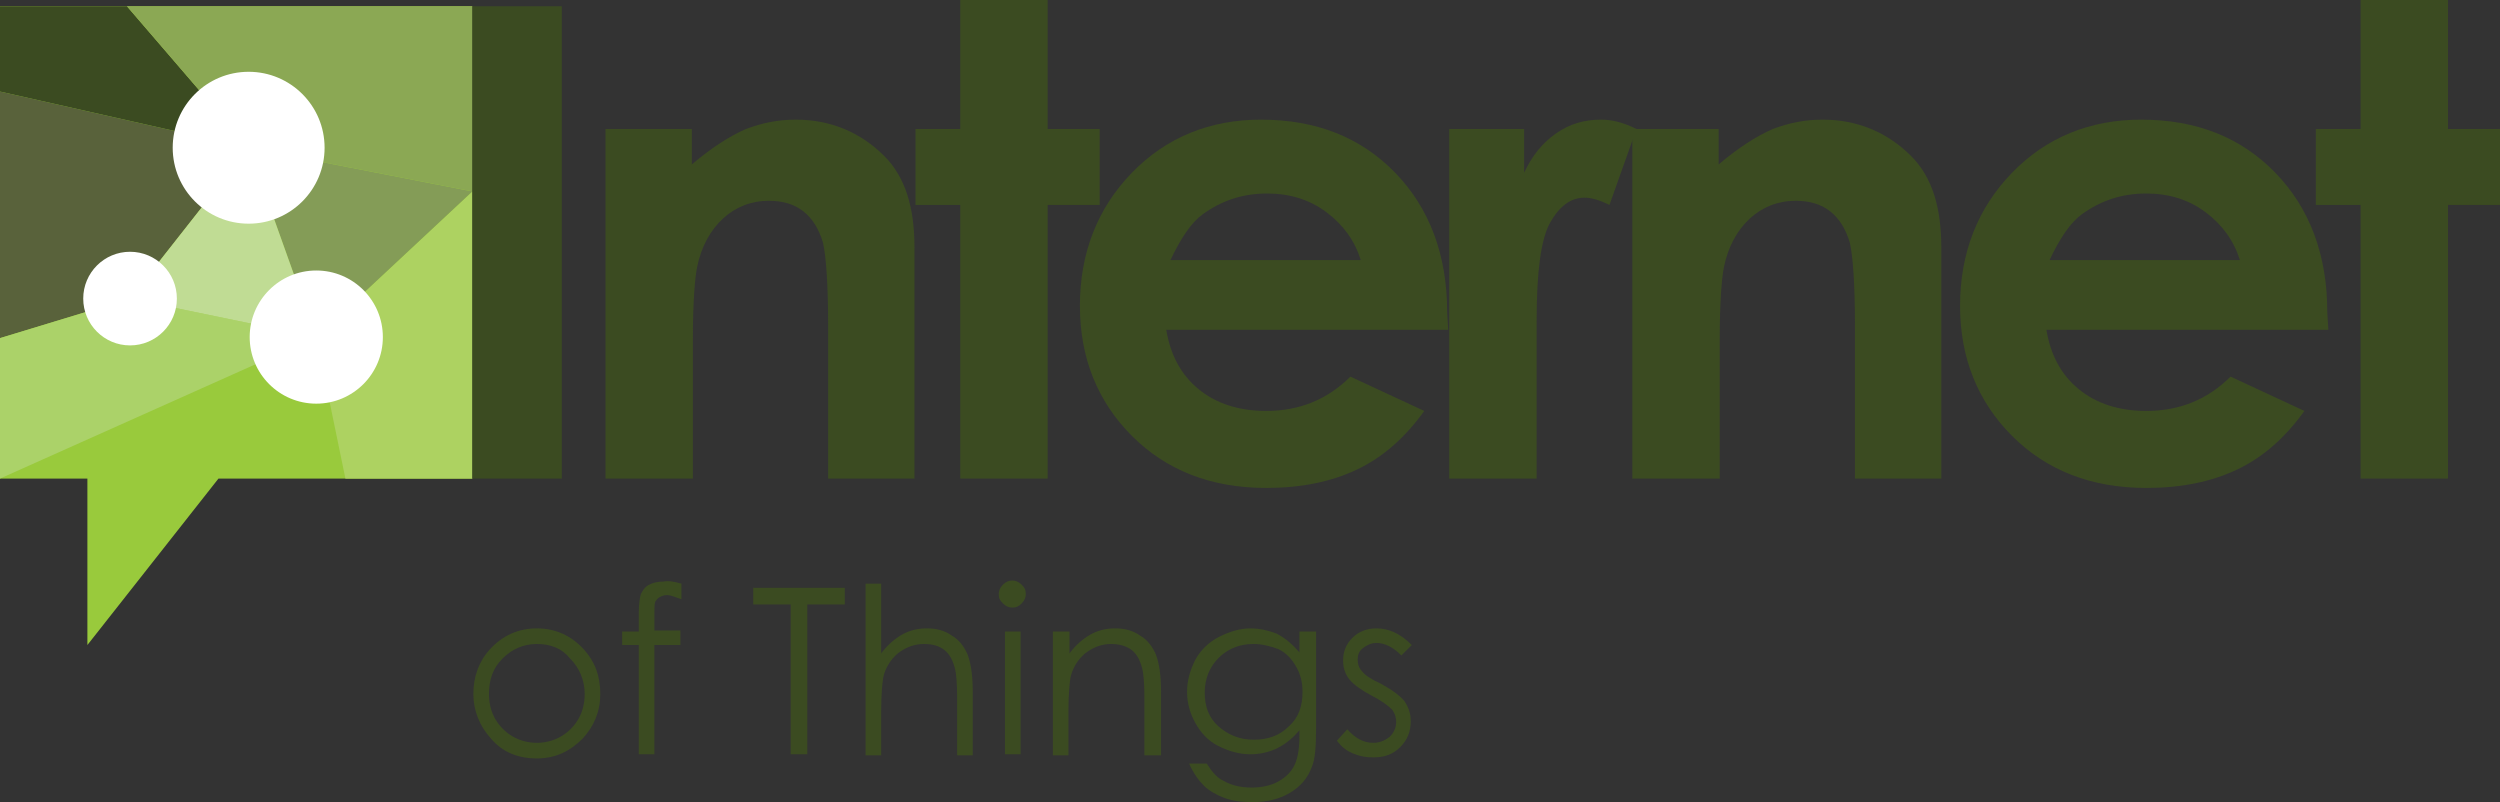<?xml version="1.0" encoding="utf-8"?>
<!-- Generator: Adobe Illustrator 17.1.0, SVG Export Plug-In . SVG Version: 6.00 Build 0)  -->
<!DOCTYPE svg PUBLIC "-//W3C//DTD SVG 1.1//EN" "http://www.w3.org/Graphics/SVG/1.1/DTD/svg11.dtd">
<svg version="1.1" id="Layer_1" xmlns="http://www.w3.org/2000/svg" xmlns:xlink="http://www.w3.org/1999/xlink" x="0px" y="0px"
	 viewBox="0 0 240.3 77.1" enable-background="new 0 0 240.3 77.1" xml:space="preserve">
<rect x="0" y="0" width="240.3" height="77.1" fill="#333333" stroke="none"/>
<polygon fill="#99CA3C" points="0,46 8.4,46 8.4,62 21,46 45.4,46 45.4,0.6 0,0.6 "/>
<polygon fill="#ADD261" points="45.4,18.4 30.4,32.4 33.2,46 45.4,46 "/>
<g>
	<path fill="#3B4B21" d="M51.6,60.4c1.8,0,3.3,0.7,4.5,2c1.1,1.2,1.6,2.6,1.6,4.3c0,1.7-0.6,3.1-1.7,4.3c-1.2,1.2-2.6,1.9-4.4,1.9
		c-1.8,0-3.3-0.6-4.4-1.9c-1.1-1.2-1.7-2.7-1.7-4.3c0-1.6,0.5-3.1,1.6-4.3C48.3,61.1,49.8,60.4,51.6,60.4z M51.6,61.9
		c-1.3,0-2.4,0.5-3.3,1.4S47,65.3,47,66.7c0,0.9,0.2,1.7,0.6,2.4c0.4,0.7,1,1.3,1.7,1.7c0.7,0.4,1.5,0.6,2.3,0.6s1.6-0.2,2.3-0.6
		c0.7-0.4,1.3-1,1.7-1.7c0.4-0.7,0.6-1.5,0.6-2.4c0-1.3-0.5-2.5-1.4-3.4C54,62.3,52.9,61.9,51.6,61.9z"/>
	<path fill="#3B4B21" d="M65.5,56.1v1.5c-0.6-0.2-1-0.4-1.4-0.4c-0.3,0-0.5,0.1-0.7,0.2c-0.2,0.1-0.3,0.3-0.4,0.4
		c-0.1,0.2-0.1,0.6-0.1,1.2l0,1.6h2.5V62h-2.5l0,10.5h-1.5V62h-1.6v-1.3h1.6v-1.8c0-0.8,0.1-1.5,0.2-1.8c0.2-0.4,0.4-0.7,0.8-0.9
		s0.8-0.3,1.4-0.3C64.2,55.8,64.8,55.9,65.5,56.1z"/>
	<path fill="#3B4B21" d="M72.4,58.1v-1.6h8.8v1.6h-3.6v14.4H76V58.1H72.4z"/>
	<path fill="#3B4B21" d="M83.2,56.1h1.5v6.7c0.6-0.8,1.3-1.4,2-1.8c0.7-0.4,1.5-0.6,2.4-0.6c0.9,0,1.7,0.2,2.4,0.7
		c0.7,0.4,1.2,1.1,1.5,1.8c0.3,0.8,0.5,1.9,0.5,3.6v6.1H92v-5.6c0-1.4-0.1-2.3-0.2-2.7c-0.2-0.8-0.5-1.4-1-1.8
		c-0.5-0.4-1.1-0.6-2-0.6c-0.9,0-1.7,0.3-2.5,0.9c-0.7,0.6-1.2,1.4-1.4,2.3c-0.1,0.6-0.2,1.7-0.2,3.2v4.3h-1.5V56.1z"/>
	<path fill="#3B4B21" d="M97.3,55.8c0.3,0,0.6,0.1,0.9,0.4s0.4,0.5,0.4,0.9c0,0.3-0.1,0.6-0.4,0.9s-0.5,0.4-0.9,0.4
		c-0.3,0-0.6-0.1-0.9-0.4s-0.4-0.5-0.4-0.9c0-0.3,0.1-0.6,0.4-0.9S97,55.8,97.3,55.8z M96.6,60.7h1.5v11.8h-1.5V60.7z"/>
	<path fill="#3B4B21" d="M101.3,60.7h1.5v2.1c0.6-0.8,1.3-1.4,2-1.8c0.7-0.4,1.5-0.6,2.4-0.6c0.9,0,1.7,0.2,2.4,0.7
		c0.7,0.4,1.2,1.1,1.5,1.8c0.3,0.8,0.5,1.9,0.5,3.6v6.1H110v-5.6c0-1.4-0.1-2.3-0.2-2.7c-0.2-0.8-0.5-1.4-1-1.8
		c-0.5-0.4-1.2-0.6-2-0.6c-0.9,0-1.7,0.3-2.5,0.9c-0.7,0.6-1.2,1.4-1.4,2.3c-0.1,0.6-0.2,1.7-0.2,3.2v4.3h-1.5V60.7z"/>
	<path fill="#3B4B21" d="M125,60.7h1.5v9.4c0,1.7-0.1,2.9-0.4,3.6c-0.4,1.1-1.1,1.9-2.1,2.5c-1,0.6-2.2,0.9-3.6,0.9
		c-1,0-1.9-0.1-2.7-0.4c-0.8-0.3-1.5-0.7-2-1.2s-1-1.2-1.4-2.1h1.7c0.5,0.8,1,1.4,1.7,1.7c0.7,0.4,1.6,0.6,2.6,0.6
		c1,0,1.9-0.2,2.6-0.6c0.7-0.4,1.2-0.9,1.5-1.5c0.3-0.6,0.5-1.5,0.5-2.8v-0.6c-0.6,0.7-1.3,1.3-2.1,1.7c-0.8,0.4-1.7,0.6-2.6,0.6
		c-1.1,0-2.1-0.3-3.1-0.8c-1-0.5-1.7-1.3-2.2-2.2c-0.5-0.9-0.8-1.9-0.8-3c0-1.1,0.3-2.1,0.8-3.1c0.5-0.9,1.3-1.7,2.3-2.2
		c1-0.5,2-0.8,3-0.8c0.9,0,1.7,0.2,2.5,0.5c0.8,0.4,1.5,1,2.2,1.8V60.7z M120.5,61.9c-0.9,0-1.7,0.2-2.4,0.6c-0.7,0.4-1.3,1-1.7,1.7
		c-0.4,0.7-0.6,1.5-0.6,2.4c0,1.3,0.4,2.4,1.3,3.2s2,1.3,3.4,1.3c1.4,0,2.5-0.4,3.4-1.3c0.9-0.8,1.3-1.9,1.3-3.3
		c0-0.9-0.2-1.7-0.6-2.4c-0.4-0.7-0.9-1.3-1.7-1.7C122.1,62.1,121.3,61.9,120.5,61.9z"/>
	<path fill="#3B4B21" d="M135.7,62l-1,1c-0.8-0.8-1.6-1.2-2.4-1.2c-0.5,0-0.9,0.2-1.3,0.5c-0.4,0.3-0.5,0.7-0.5,1.1
		c0,0.4,0.1,0.8,0.4,1.1c0.3,0.4,0.9,0.8,1.8,1.2c1.1,0.6,1.9,1.2,2.3,1.7c0.4,0.6,0.6,1.2,0.6,1.9c0,1-0.3,1.8-1,2.5
		c-0.7,0.7-1.5,1-2.6,1c-0.7,0-1.3-0.1-2-0.4s-1.1-0.7-1.5-1.2l1-1.1c0.8,0.9,1.6,1.3,2.5,1.3c0.6,0,1.1-0.2,1.6-0.6
		c0.4-0.4,0.6-0.9,0.6-1.4c0-0.4-0.1-0.8-0.4-1.2c-0.3-0.3-0.9-0.8-1.9-1.3c-1.1-0.6-1.8-1.1-2.2-1.6c-0.4-0.5-0.6-1.1-0.6-1.8
		c0-0.9,0.3-1.6,0.9-2.2s1.4-0.9,2.3-0.9C133.5,60.4,134.6,60.9,135.7,62z"/>
</g>
<polygon fill="#59623B" points="0,32.5 12.5,28.7 23.9,14.2 0,8.8 "/>
<polygon fill="#ABD269" points="0,32.5 12.5,28.7 30.4,32.4 0,46 "/>
<polygon fill="#3B4B21" points="0,0.6 12.2,0.6 23.9,14.2 0,8.8 "/>
<polygon fill="#849C57" points="23.9,14.2 30.4,32.4 45.4,18.4 "/>
<polygon fill="#8BA854" points="12.2,0.6 45.4,0.6 45.4,18.4 23.9,14.2 "/>
<polygon fill="#C0DC94" points="23.9,14.2 12.5,28.7 30.4,32.4 "/>
<g>
	<path fill="#3B4B21" d="M45.4,0.6H54V46h-8.6V0.6z"/>
	<path fill="#3B4B21" d="M58.1,12.4h8.4v3.4c1.9-1.6,3.6-2.7,5.2-3.4c1.6-0.6,3.1-0.9,4.8-0.9c3.3,0,6.2,1.2,8.5,3.5
		c2,2,2.9,4.9,2.9,8.8V46h-8.3V31.3c0-4-0.2-6.7-0.5-8c-0.4-1.3-1-2.3-1.9-3c-0.9-0.7-2-1-3.3-1c-1.7,0-3.2,0.6-4.4,1.7
		c-1.2,1.1-2.1,2.7-2.5,4.7c-0.2,1-0.4,3.3-0.4,6.8V46h-8.4V12.4z"/>
	<path fill="#3B4B21" d="M92.3,0h8.4v12.4h5v7.3h-5V46h-8.4V19.7H88v-7.3h4.3V0z"/>
	<path fill="#3B4B21" d="M139.2,31.7h-27.1c0.4,2.4,1.4,4.3,3.1,5.7c1.7,1.4,3.9,2.1,6.5,2.1c3.2,0,5.9-1.1,8.1-3.3l7.1,3.3
		c-1.8,2.5-3.9,4.4-6.4,5.6s-5.4,1.8-8.8,1.8c-5.3,0-9.6-1.7-12.9-5c-3.3-3.3-5-7.5-5-12.5c0-5.1,1.7-9.4,5-12.8
		c3.3-3.4,7.5-5.1,12.4-5.1c5.3,0,9.6,1.7,12.9,5.1c3.3,3.4,5,7.9,5,13.4L139.2,31.7z M130.8,25c-0.6-1.9-1.7-3.4-3.3-4.6
		c-1.6-1.2-3.5-1.8-5.7-1.8c-2.4,0-4.4,0.7-6.2,2c-1.1,0.8-2.1,2.3-3.1,4.4H130.8z"/>
	<path fill="#3B4B21" d="M139.3,12.4h7.2v4.2c0.8-1.7,1.8-2.9,3.1-3.8c1.3-0.9,2.7-1.3,4.3-1.3c1.1,0,2.2,0.3,3.4,0.9l-2.6,7.3
		c-1-0.5-1.8-0.7-2.4-0.7c-1.3,0-2.4,0.8-3.3,2.4c-0.9,1.6-1.3,4.8-1.3,9.5l0,1.6V46h-8.4V12.4z"/>
	<path fill="#3B4B21" d="M156.8,12.4h8.4v3.4c1.9-1.6,3.6-2.7,5.2-3.4c1.6-0.6,3.1-0.9,4.8-0.9c3.3,0,6.2,1.2,8.5,3.5
		c2,2,2.9,4.9,2.9,8.8V46h-8.3V31.3c0-4-0.2-6.7-0.5-8c-0.4-1.3-1-2.3-1.9-3c-0.9-0.7-2-1-3.3-1c-1.7,0-3.2,0.6-4.4,1.7
		c-1.2,1.1-2.1,2.7-2.5,4.7c-0.2,1-0.4,3.3-0.4,6.8V46h-8.4V12.4z"/>
	<path fill="#3B4B21" d="M223.8,31.7h-27.1c0.4,2.4,1.4,4.3,3.1,5.7c1.7,1.4,3.9,2.1,6.5,2.1c3.2,0,5.9-1.1,8.1-3.3l7.1,3.3
		c-1.8,2.5-3.9,4.4-6.4,5.6s-5.4,1.8-8.8,1.8c-5.3,0-9.6-1.7-12.9-5c-3.3-3.3-5-7.5-5-12.5c0-5.1,1.7-9.4,5-12.8
		c3.3-3.4,7.5-5.1,12.4-5.1c5.3,0,9.6,1.7,12.9,5.1c3.3,3.4,5,7.9,5,13.4L223.8,31.7z M215.3,25c-0.6-1.9-1.7-3.4-3.3-4.6
		c-1.6-1.2-3.5-1.8-5.7-1.8c-2.4,0-4.4,0.7-6.2,2c-1.1,0.8-2.1,2.3-3.1,4.4H215.3z"/>
	<path fill="#3B4B21" d="M226.9,0h8.4v12.4h5v7.3h-5V46h-8.4V19.7h-4.3v-7.3h4.3V0z"/>
</g>
<g>
	<circle fill="#FFFFFF" cx="23.9" cy="14.2" r="7.3"/>
	<circle fill="#FFFFFF" cx="12.5" cy="28.7" r="4.5"/>
	<circle fill="#FFFFFF" cx="30.4" cy="32.4" r="6.4"/>
</g>
</svg>
